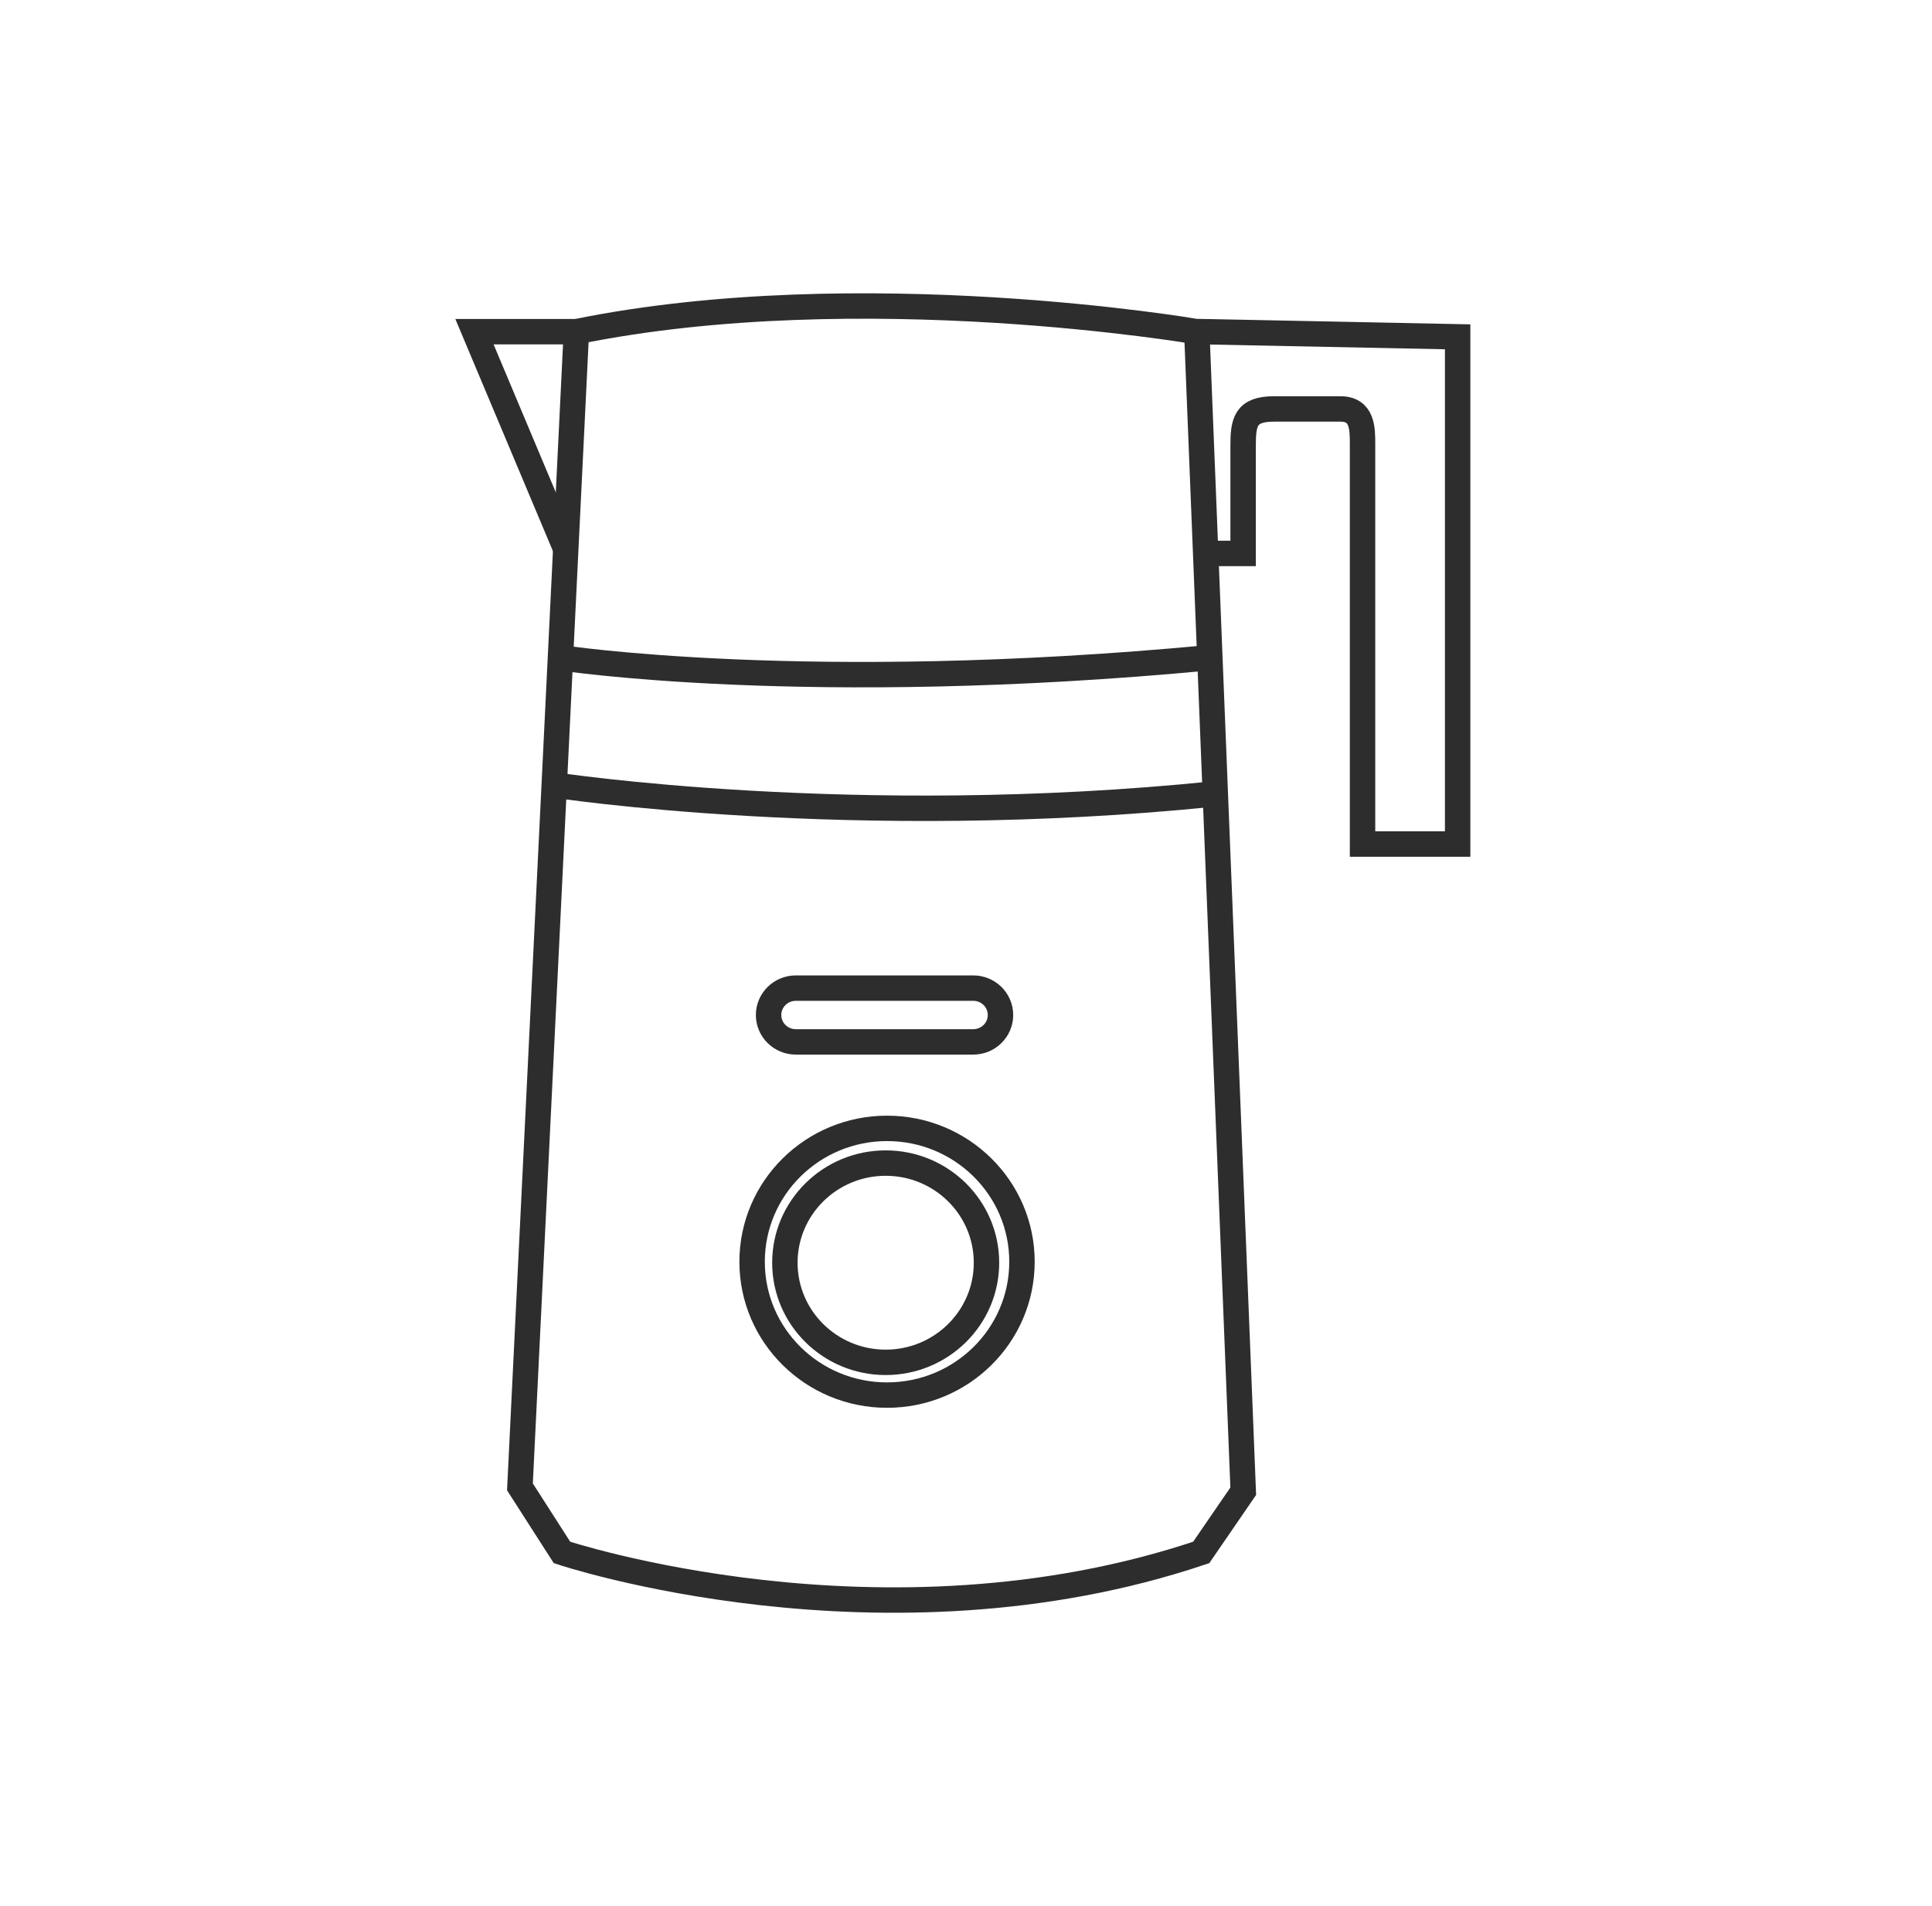 <svg width="76" height="75" viewBox="0 0 76 75" fill="none" xmlns="http://www.w3.org/2000/svg">
<path d="M22.673 13.051L20.453 58.505L22.107 61.085C22.107 61.085 34.723 65.301 47.253 61.085L48.906 58.676L47.079 13.051C47.079 13.051 33.853 10.778 22.673 13.051Z" stroke="#2D2D2D" stroke-miterlimit="10"/>
<path d="M21.797 30.885C21.797 30.885 33.566 32.696 47.803 31.235" stroke="#2D2D2D" stroke-miterlimit="10"/>
<path d="M22.255 21.596L18.664 13.051H22.671M47.074 13.046L57.34 13.253V33.211H53.599V17.468C53.599 16.865 53.599 16.091 52.729 16.091H50.118C48.988 16.091 48.901 16.608 48.901 17.554V21.777H47.423" stroke="#2D2D2D" stroke-miterlimit="10"/>
<path d="M22.047 25.88C22.047 25.88 31.744 27.378 47.565 25.88" stroke="#2D2D2D" stroke-miterlimit="10"/>
<path d="M34.894 54.894C37.825 54.894 40.202 52.545 40.202 49.647C40.202 46.749 37.825 44.399 34.894 44.399C31.962 44.399 29.586 46.749 29.586 49.647C29.586 52.545 31.962 54.894 34.894 54.894Z" stroke="#2D2D2D" stroke-miterlimit="10"/>
<path d="M34.841 53.605C37.031 53.605 38.806 51.85 38.806 49.685C38.806 47.52 37.031 45.765 34.841 45.765C32.651 45.765 30.875 47.52 30.875 49.685C30.875 51.85 32.651 53.605 34.841 53.605Z" stroke="#2D2D2D" stroke-miterlimit="10"/>
<path d="M38.285 38.88H31.306C30.714 38.88 30.234 39.354 30.234 39.938C30.234 40.523 30.714 40.996 31.306 40.996H38.285C38.877 40.996 39.357 40.523 39.357 39.938C39.357 39.354 38.877 38.88 38.285 38.88Z" stroke="#2D2D2D" stroke-miterlimit="10"/>
</svg>
